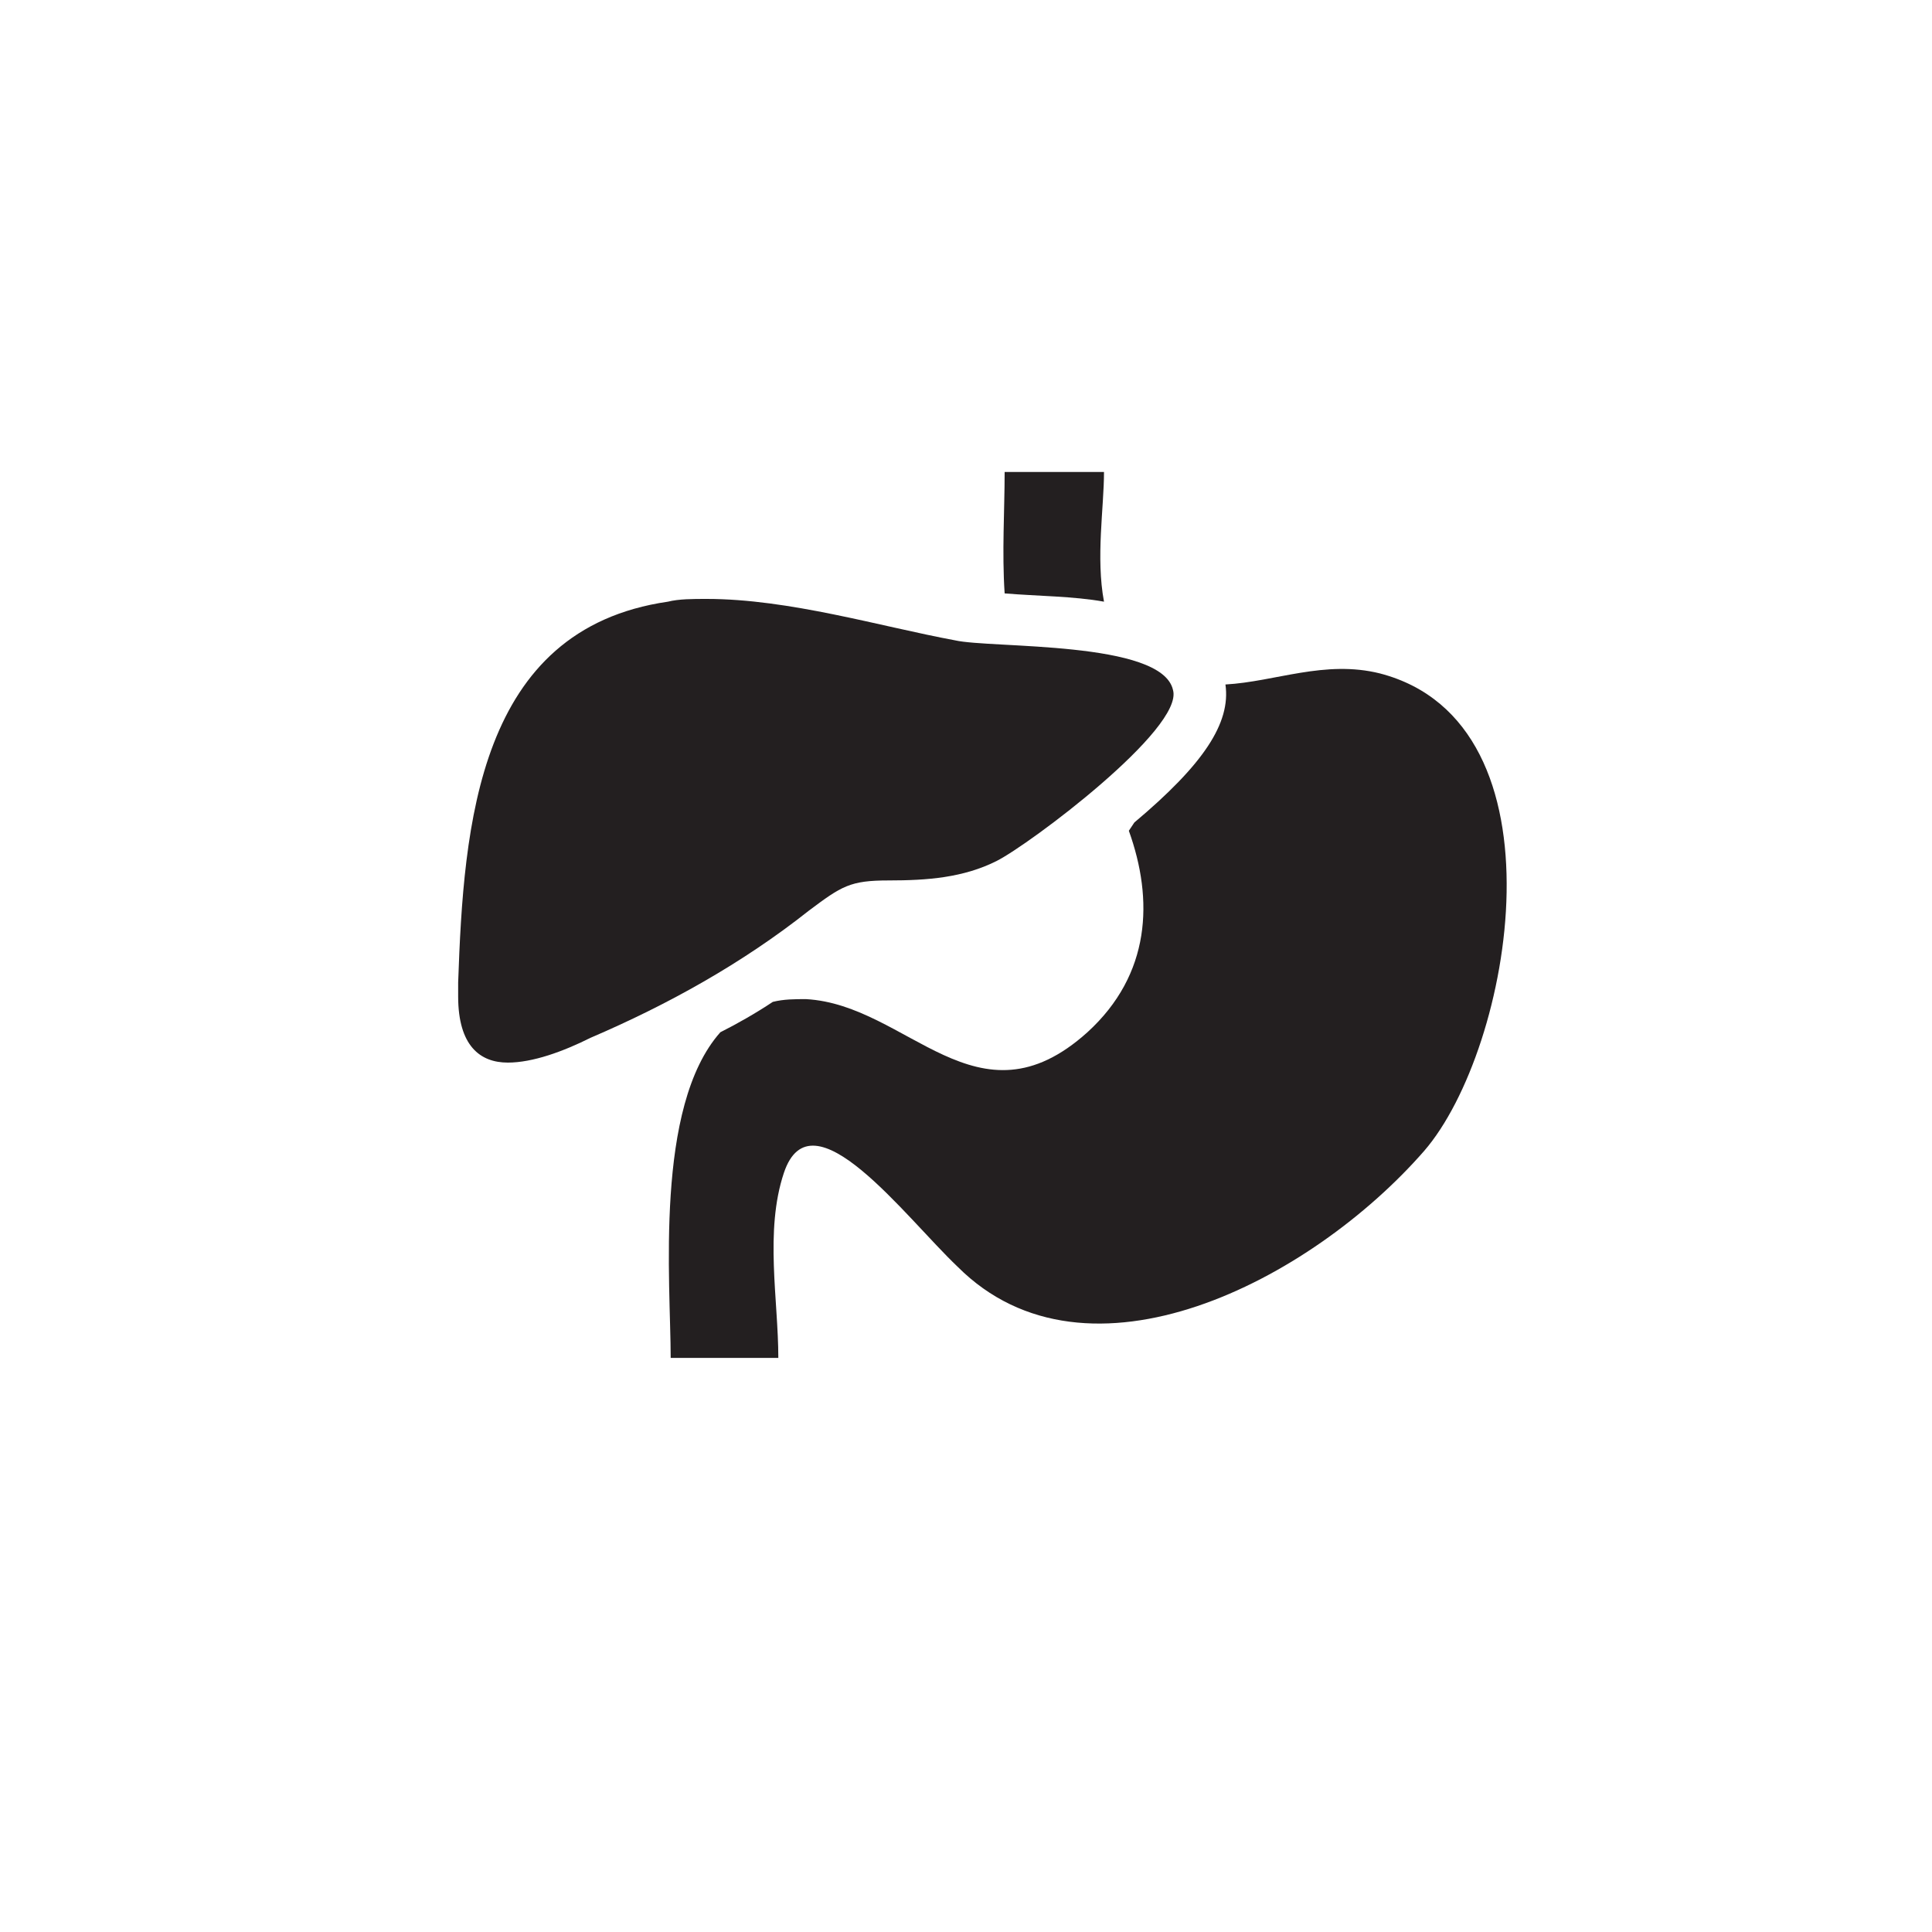 <svg xmlns="http://www.w3.org/2000/svg" viewBox="-10 -10 70 70" enable-background="new 0 0 50 50" width="70" height="70"><g fill="#231F20"><path d="M22.2 21.9c1.4 0 2.7-.1 3.9-.7 1.2-.6 6.8-4.8 6.4-6.2-.4-1.8-6.6-1.5-7.9-1.8-2.7-.5-6-1.5-9-1.5-.5 0-1 0-1.4.1-6.9 1-7.4 8.1-7.6 13.8v-.2.7c0 1.8.8 2.4 1.8 2.4.9 0 2-.4 3-.9 2.8-1.2 5.5-2.7 7.9-4.6 1.2-.9 1.5-1.1 2.9-1.1z"/><path d="M30 7.1h-3.6c0 1.4-.1 2.9 0 4.4 1.2.1 2.5.1 3.6.3-.3-1.6 0-3.4 0-4.7z"/><path d="M40 14.4c-2-.5-3.8.3-5.6.4.2 1.4-.8 2.9-3.3 5l-.2.3c.9 2.5.8 5.2-1.5 7.3-4 3.6-6.5-1-10.2-1.2-.4 0-.8 0-1.2.1-.6.4-1.3.8-1.9 1.1-2.4 2.7-1.8 9.1-1.8 11.8h3.9c0-2.1-.5-4.6.2-6.7 1-3 4.4 1.6 6.3 3.4 4.7 4.7 12.8.5 16.9-4.2 3.2-3.7 5.3-15.5-1.6-17.3z"/></g></svg>